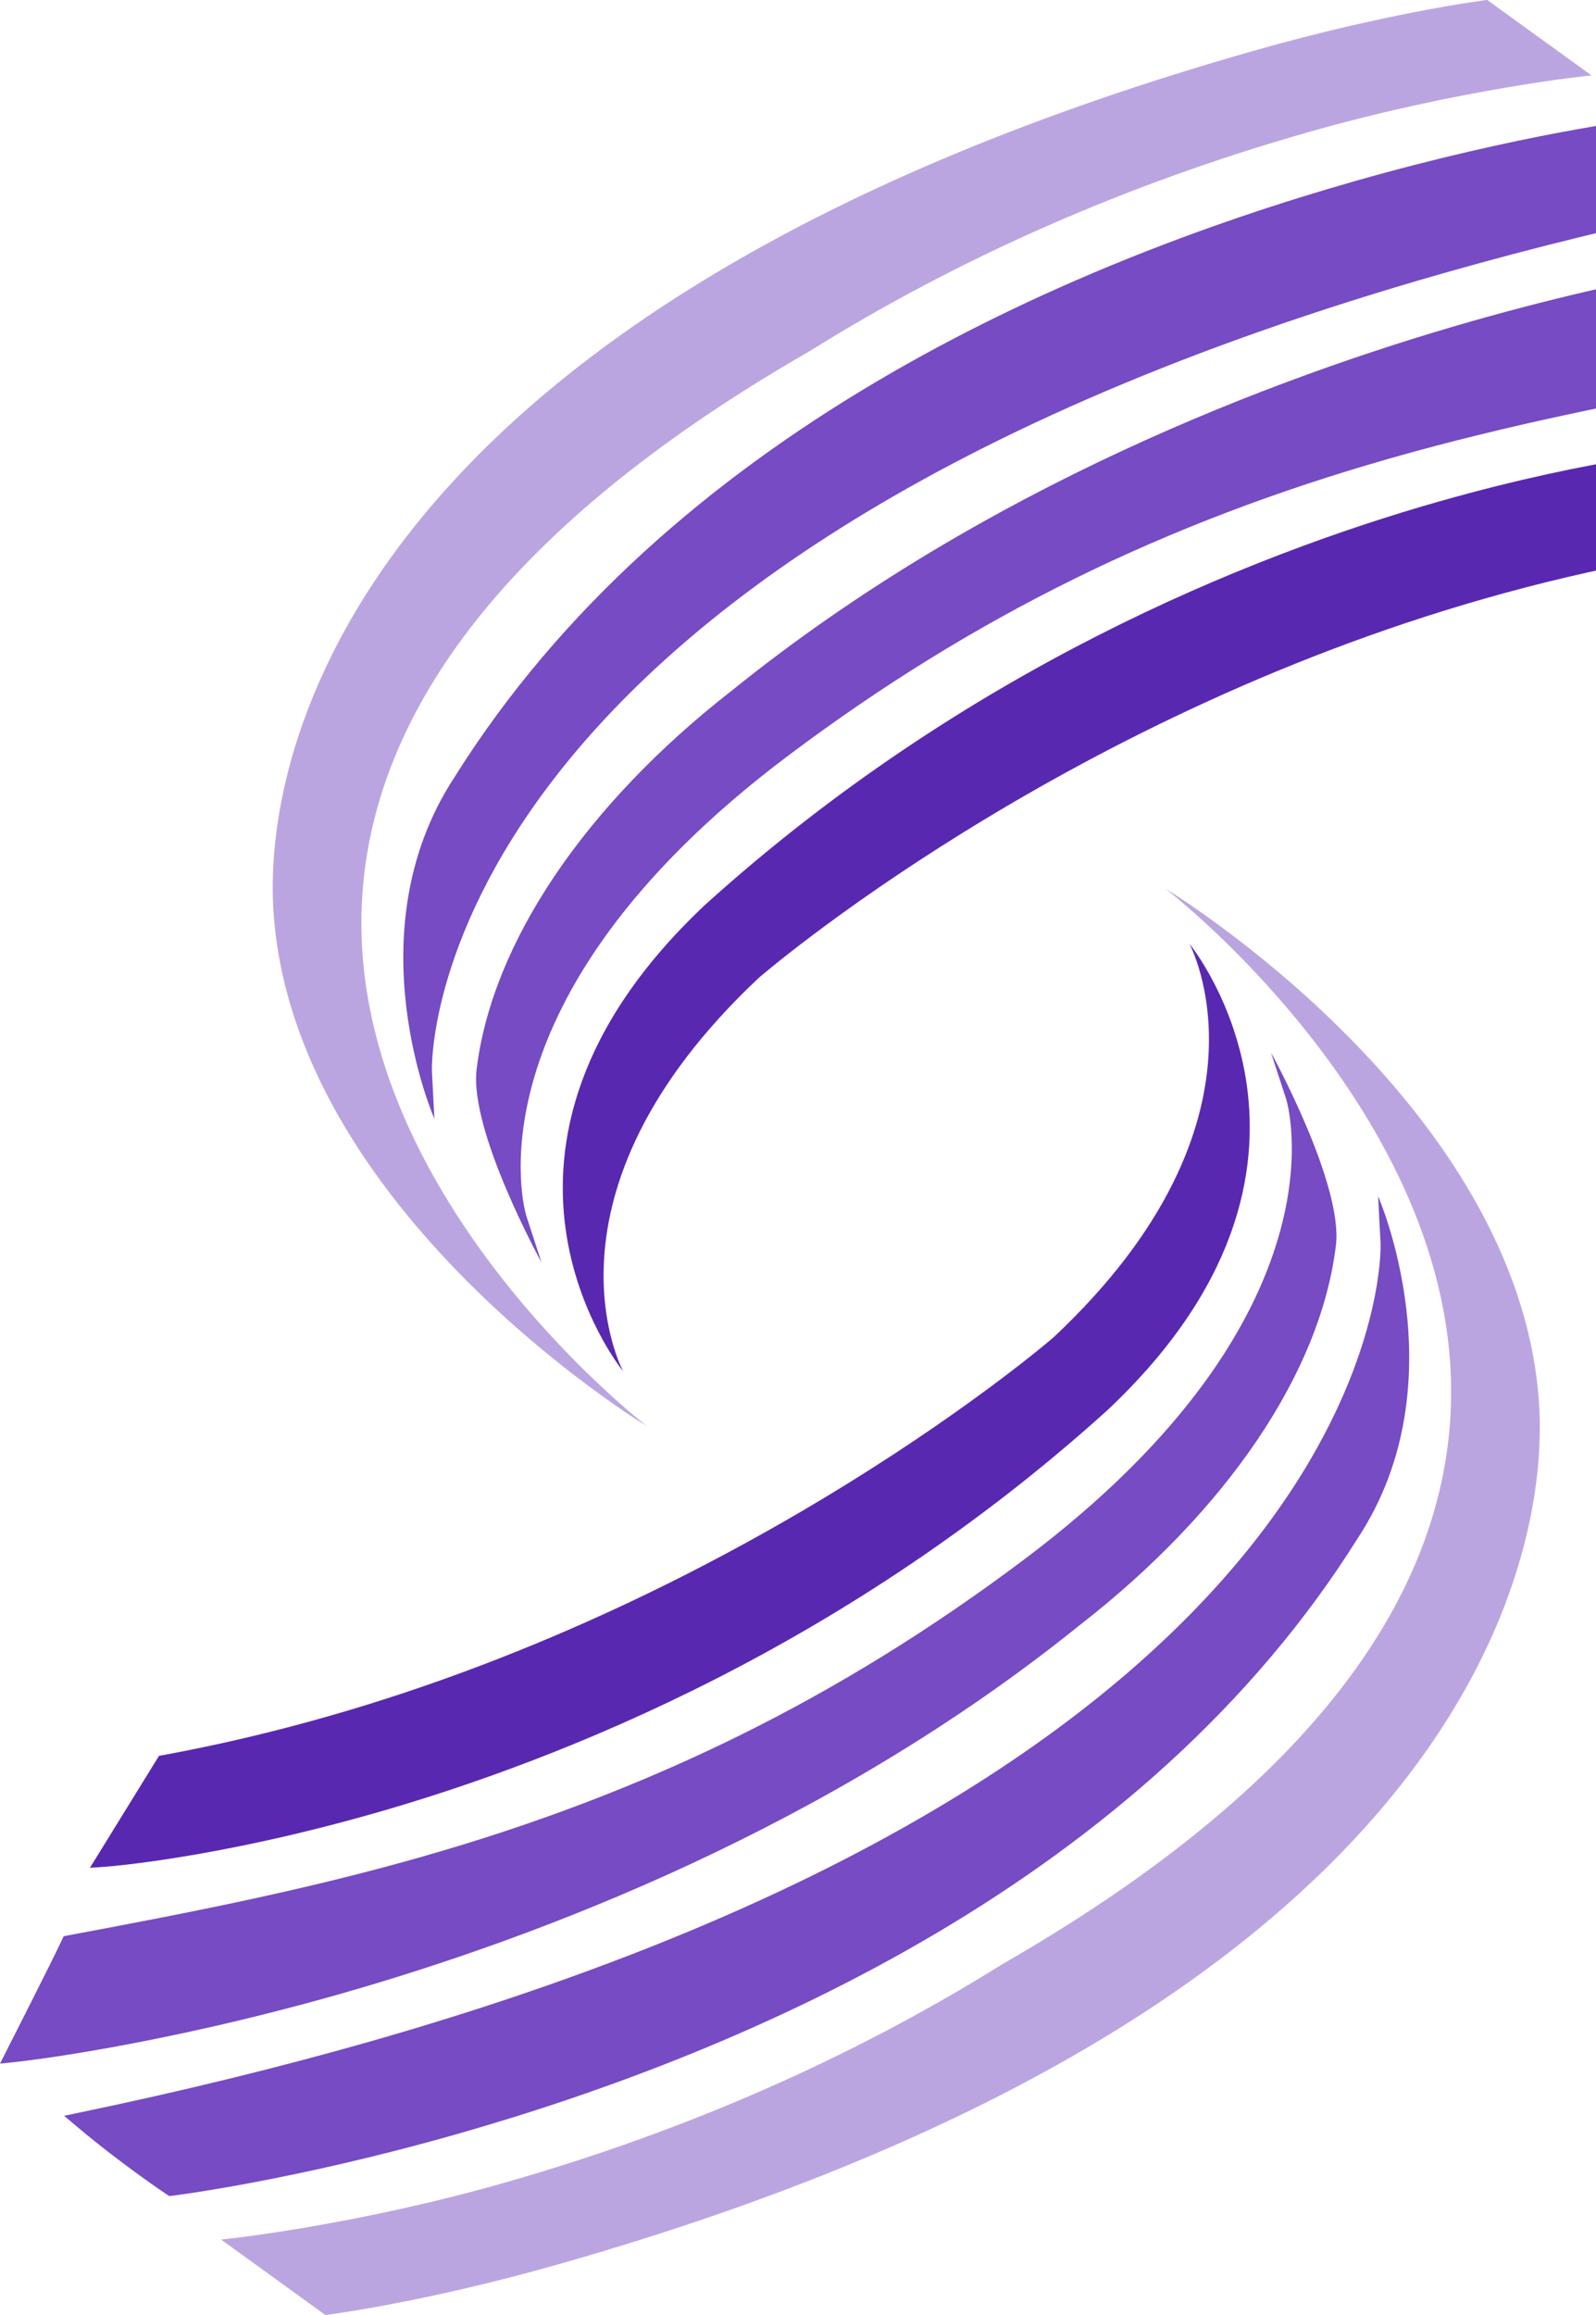 <svg xmlns="http://www.w3.org/2000/svg" viewBox="0 0 40 58"><path d="m36.076 12.561c-4.809 1.37-11.906 4.236-18.406 10.11-6.533 6.148-2.098 11.631-2.052 11.686 0 0-2.394-4.415 3.396-9.855.073-.064 7.465-6.448 18.215-9.51 1.371-.391 2.756-.716 4.118-.966l.095-.017 1.731-2.805-.425.03c-.027.002-2.728.204-6.672 1.328z" fill="#5928b1"/><path d="m43.474 4.7c-1.107-.932-2.213-1.67-2.224-1.677l-.067-.043-.079.009c-.03.004-3.014.371-7.124 1.542-7.353 2.094-17.242 6.39-22.597 14.953-2.544 3.89-.496 8.545-.496 8.545l-.062-1.185c-.007-.126-.358-12.675 25.365-20.003 2.252-.642 4.67-1.233 7.189-1.758l.441-.092z" fill="#764bc4"/><path d="m45.029 6.339c-.033.004-3.417.364-8.132 1.706-4.989 1.422-12.255 4.178-18.528 9.235-3.699 2.874-6.04 6.341-6.424 9.513-.188 1.548 1.626 4.834 1.626 4.834l-.381-1.167c-.017-.053-1.639-5.369 6.576-11.537 4.603-3.457 9.4-5.823 15.095-7.445 2.936-.836 5.749-1.386 8.859-1.967l.11-.02.048-.101c.235-.504 1.355-2.71 1.367-2.732l.182-.359z" fill="#764bc4"/><path d="m9.077 22.478c.31-4.981 4.082-9.583 11.22-13.683 3.762-2.349 7.966-4.194 12.497-5.485 3.843-1.095 7.091-1.422 7.091-1.422l-2.612-1.889c-.024.003-2.432.299-5.872 1.279-22.062 6.285-24.796 17.114-24.552 21.467.427 7.589 9.364 12.986 9.364 12.986s-7.597-5.833-7.135-13.254z" fill="#bba5e1"/><path d="m9.351 45.439c4.809-1.37 11.906-4.236 18.406-10.11 6.533-6.148 2.098-11.631 2.052-11.686 0 0 2.394 4.415-3.396 9.855-.073.064-7.465 6.448-18.215 9.51-1.371.391-2.756.716-4.118.966l-.095.017-1.731 2.805.425-.03c.027-.002 2.728-.204 6.672-1.328z" fill="#5928b1"/><path d="m1.952 53.3c1.107.932 2.213 1.67 2.224 1.677l.067.043.079-.009c.03-.004 3.014-.371 7.124-1.542 7.353-2.094 17.242-6.39 22.597-14.953 2.543-3.89.496-8.545.496-8.545l.062 1.185c.007.126.358 12.675-25.365 20.003-2.252.641-4.67 1.233-7.189 1.758l-.441.092z" fill="#764bc4"/><path d="m.397 51.661c.033-.004 3.417-.364 8.132-1.706 4.99-1.422 12.255-4.178 18.528-9.236 3.699-2.874 6.04-6.341 6.424-9.512.188-1.548-1.626-4.834-1.626-4.834l.381 1.167c.017.053 1.639 5.369-6.576 11.537-4.603 3.457-9.4 5.822-15.095 7.445-2.936.836-5.749 1.386-8.859 1.967l-.11.021-.047.101c-.235.504-1.355 2.71-1.367 2.732l-.182.359z" fill="#764bc4"/><path d="m36.35 35.522c-.31 4.981-4.082 9.583-11.22 13.683-3.762 2.349-7.966 4.194-12.497 5.484-3.843 1.095-7.091 1.422-7.091 1.422l2.612 1.889c.024-.003 2.432-.299 5.872-1.279 22.062-6.285 24.796-17.114 24.552-21.467-.427-7.589-9.364-12.986-9.364-12.986s7.597 5.833 7.135 13.254z" fill="#bba5e1"/></svg>